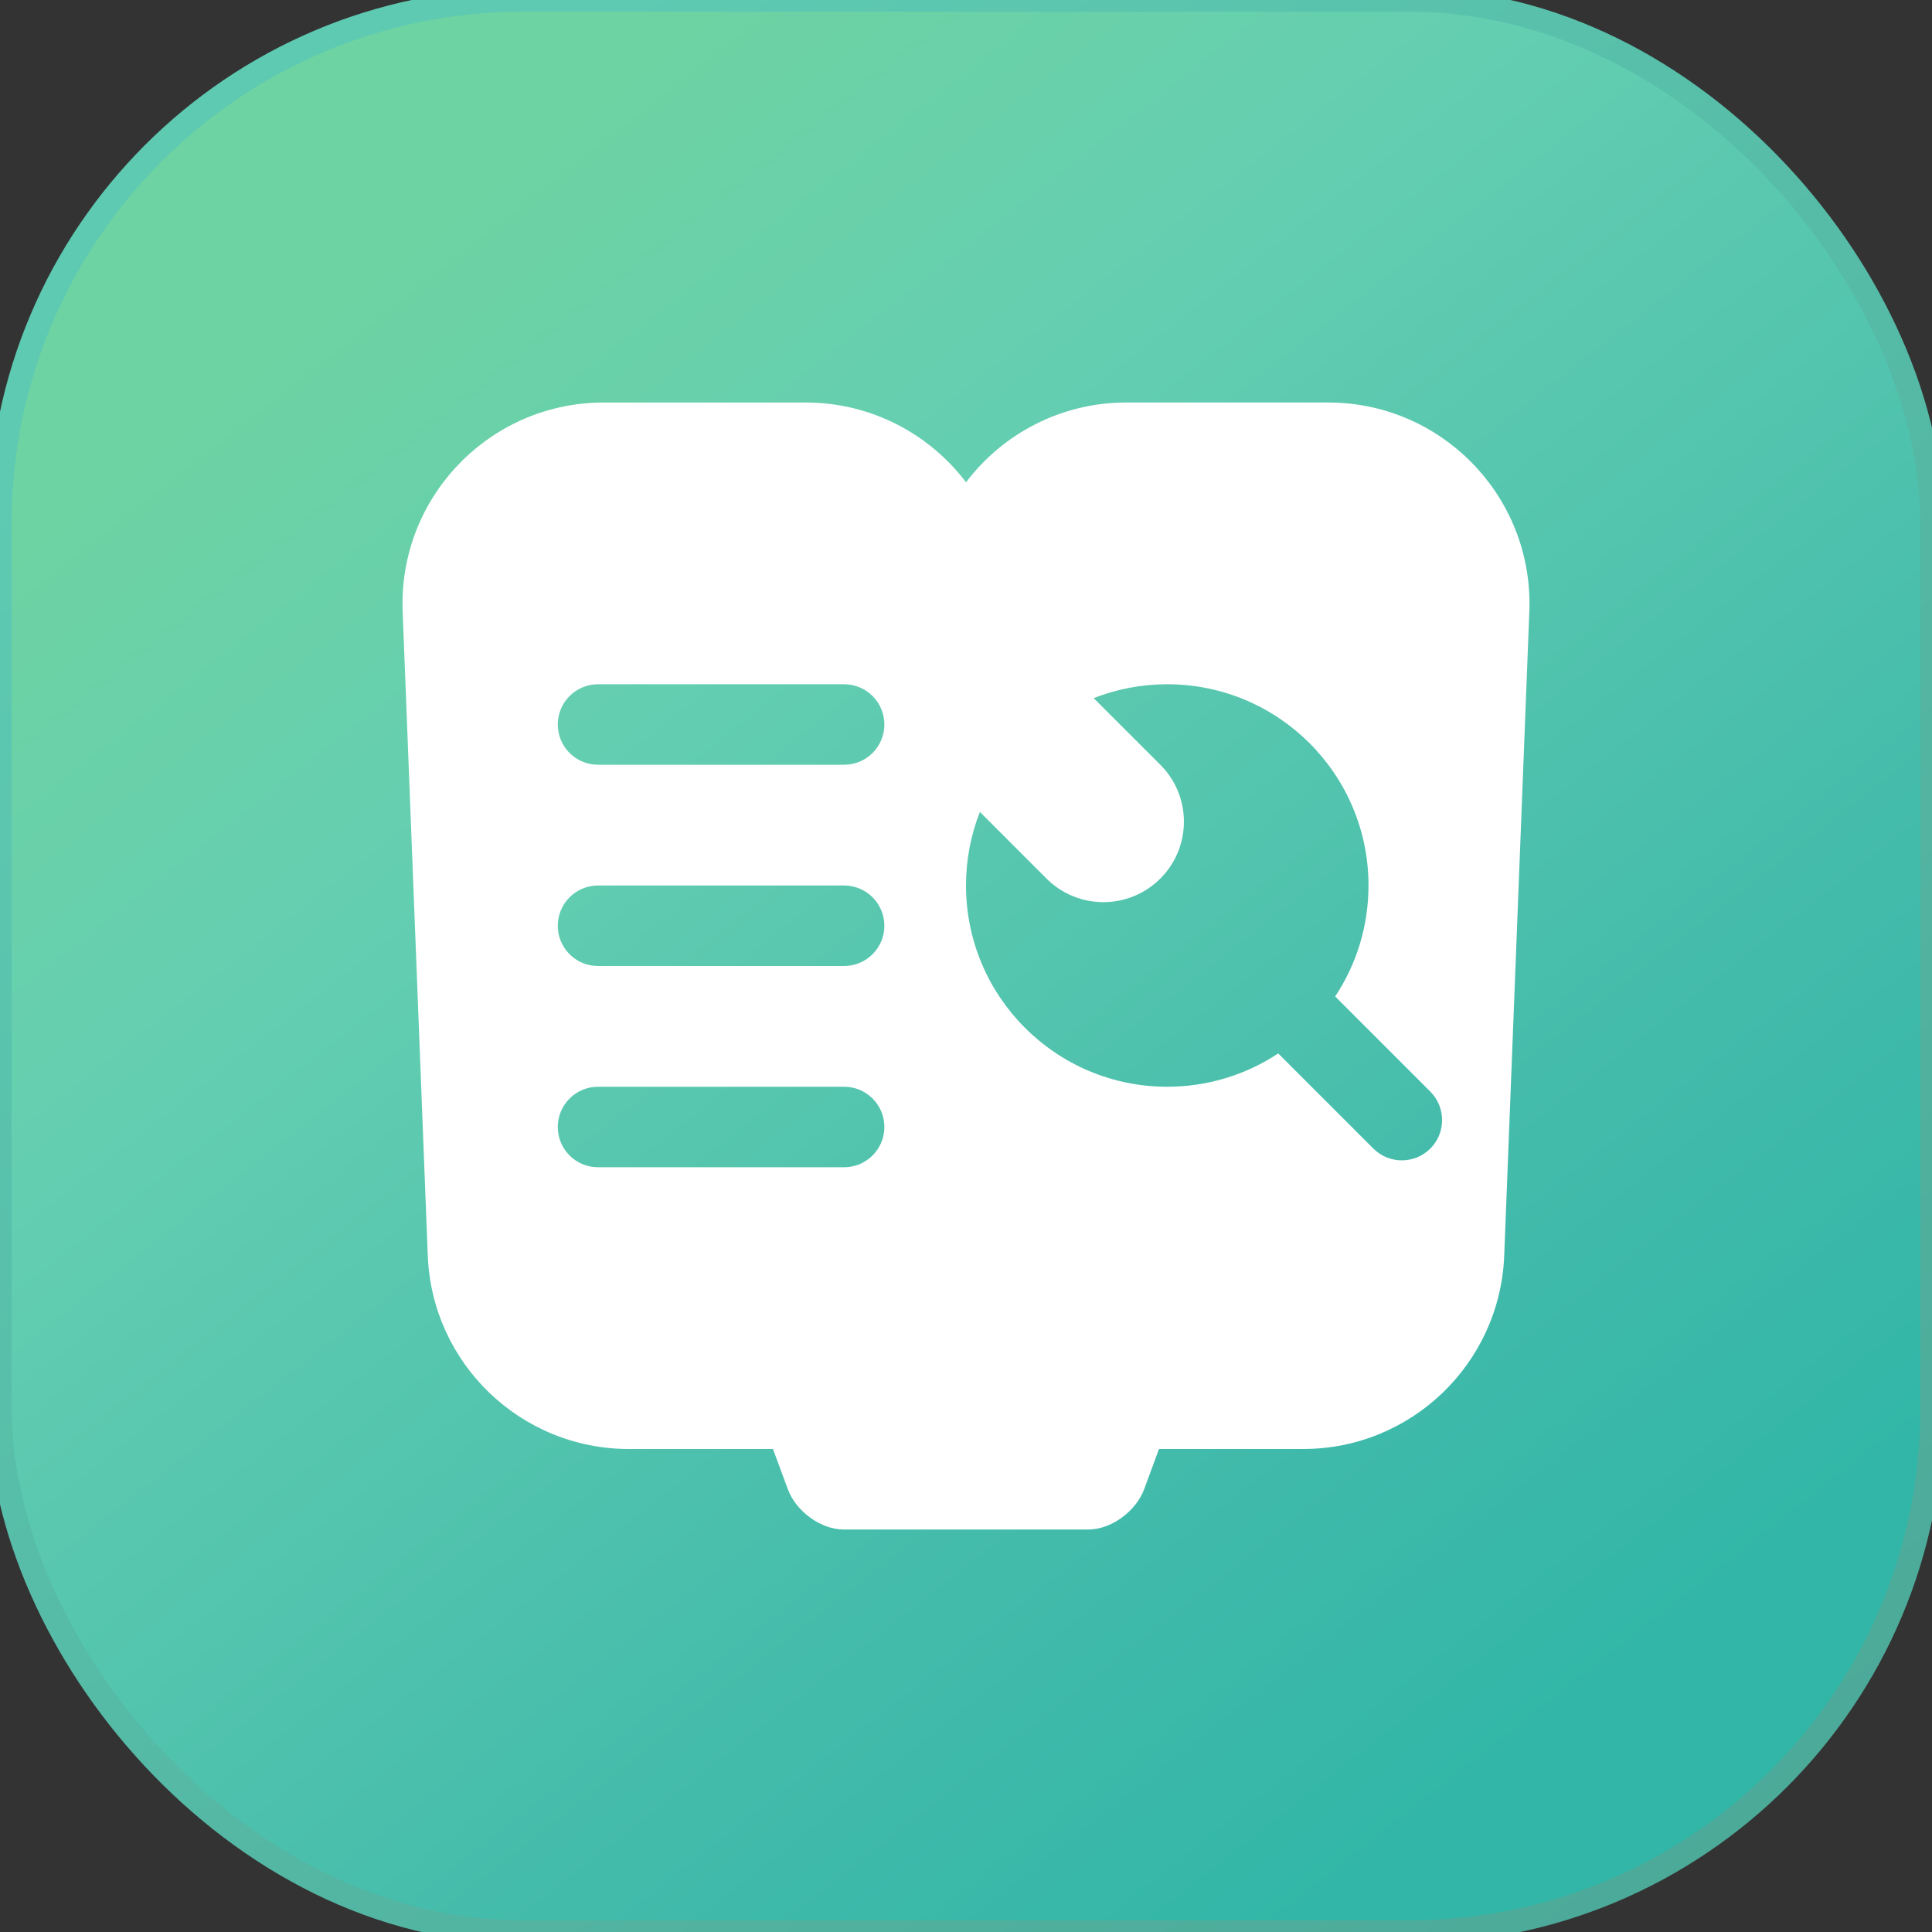 <?xml version="1.0" encoding="UTF-8"?>
<svg width="48px" height="48px" viewBox="0 0 48 48" version="1.1" xmlns="http://www.w3.org/2000/svg" xmlns:xlink="http://www.w3.org/1999/xlink">
    <rect x="0" y="0" width="48" height="48" fill="#333333" stroke="none"/>
    <!-- Generator: Sketch 57.1 (83088) - https://sketch.com -->
    <title>事件报告单维护_slice</title>
    <desc>Created with Sketch.</desc>
    <defs>
        <linearGradient x1="21.867%" y1="9.76%" x2="83.396%" y2="88.266%" id="linearGradient-1">
            <stop stop-color="#6ED3A2" offset="0%"></stop>
            <stop stop-color="#64CEB1" offset="28.553%"></stop>
            <stop stop-color="#43BBAB" offset="74.168%"></stop>
            <stop stop-color="#31B6A7" offset="100%"></stop>
        </linearGradient>
        <linearGradient x1="23.618%" y1="6.913%" x2="123.133%" y2="131.772%" id="linearGradient-2">
            <stop stop-color="#5ECAB2" offset="0%"></stop>
            <stop stop-color="#449B8E" offset="100%"></stop>
        </linearGradient>
        <rect id="path-3" x="0" y="0" width="48" height="48" rx="13"></rect>
    </defs>
    <g id="页面-1" stroke="none" stroke-width="1" fill="none" fill-rule="evenodd">
        <g id="画板" transform="translate(-50, -937)">
            <g id="事件报告单维护" transform="translate(50, 937)">
                <mask id="mask-4" fill="white">
                    <use xlink:href="#path-3"></use>
                </mask>
                <use id="蒙版" stroke="url(#linearGradient-2)" stroke-width="0.58" fill="url(#linearGradient-1)" xlink:href="#path-3"></use>
                <path d="M20.014,10 C21.642,10 23.088,10.778 24.001,11.982 C24.912,10.778 26.358,10 27.986,10 L33,10 C35.761,10 38,12.239 38,15 C38,15.065 37.999,15.13 37.996,15.195 L37.372,31.195 C37.267,33.878 35.061,36 32.376,36 L28.795,36 L28.426,37 C28.222,37.552 27.603,38 27.043,38 L20.957,38 C20.397,38 19.778,37.552 19.574,37 L19.204,36 L15.624,36 C12.939,36 10.733,33.878 10.628,31.195 L10.004,15.195 C9.896,12.436 12.046,10.111 14.805,10.004 L14.903,10.001 L20.014,10 Z M20.972,27 L14.858,27 C14.306,27 13.858,27.448 13.858,28 C13.858,28.513 14.244,28.936 14.741,28.993 L14.858,29 L20.972,29 C21.524,29 21.972,28.552 21.972,28 C21.972,27.448 21.524,27 20.972,27 Z M29,17 C28.355,17 27.739,17.122 27.172,17.345 L27.172,17.345 L28.828,19 L28.945,19.127 C29.607,19.913 29.568,21.088 28.828,21.828 C28.047,22.609 26.781,22.609 26,21.828 L26,21.828 L24.345,20.172 C24.122,20.739 24,21.355 24,22 C24,24.761 26.239,27 29,27 C30.019,27 30.967,26.695 31.757,26.172 L31.757,26.172 L34.121,28.536 C34.512,28.926 35.145,28.926 35.536,28.536 C35.926,28.145 35.926,27.512 35.536,27.121 L35.536,27.121 L33.172,24.757 C33.695,23.967 34,23.019 34,22 C34,19.239 31.761,17 29,17 Z M20.972,22 L14.858,22 C14.306,22 13.858,22.448 13.858,23 C13.858,23.513 14.244,23.936 14.741,23.993 L14.858,24 L20.972,24 C21.524,24 21.972,23.552 21.972,23 C21.972,22.448 21.524,22 20.972,22 Z M20.972,17 L14.858,17 C14.306,17 13.858,17.448 13.858,18 C13.858,18.513 14.244,18.936 14.741,18.993 L14.858,19 L20.972,19 C21.524,19 21.972,18.552 21.972,18 C21.972,17.448 21.524,17 20.972,17 Z" id="形状结合" fill="#FFFFFF"></path>
            </g>
        </g>
    </g>
</svg>